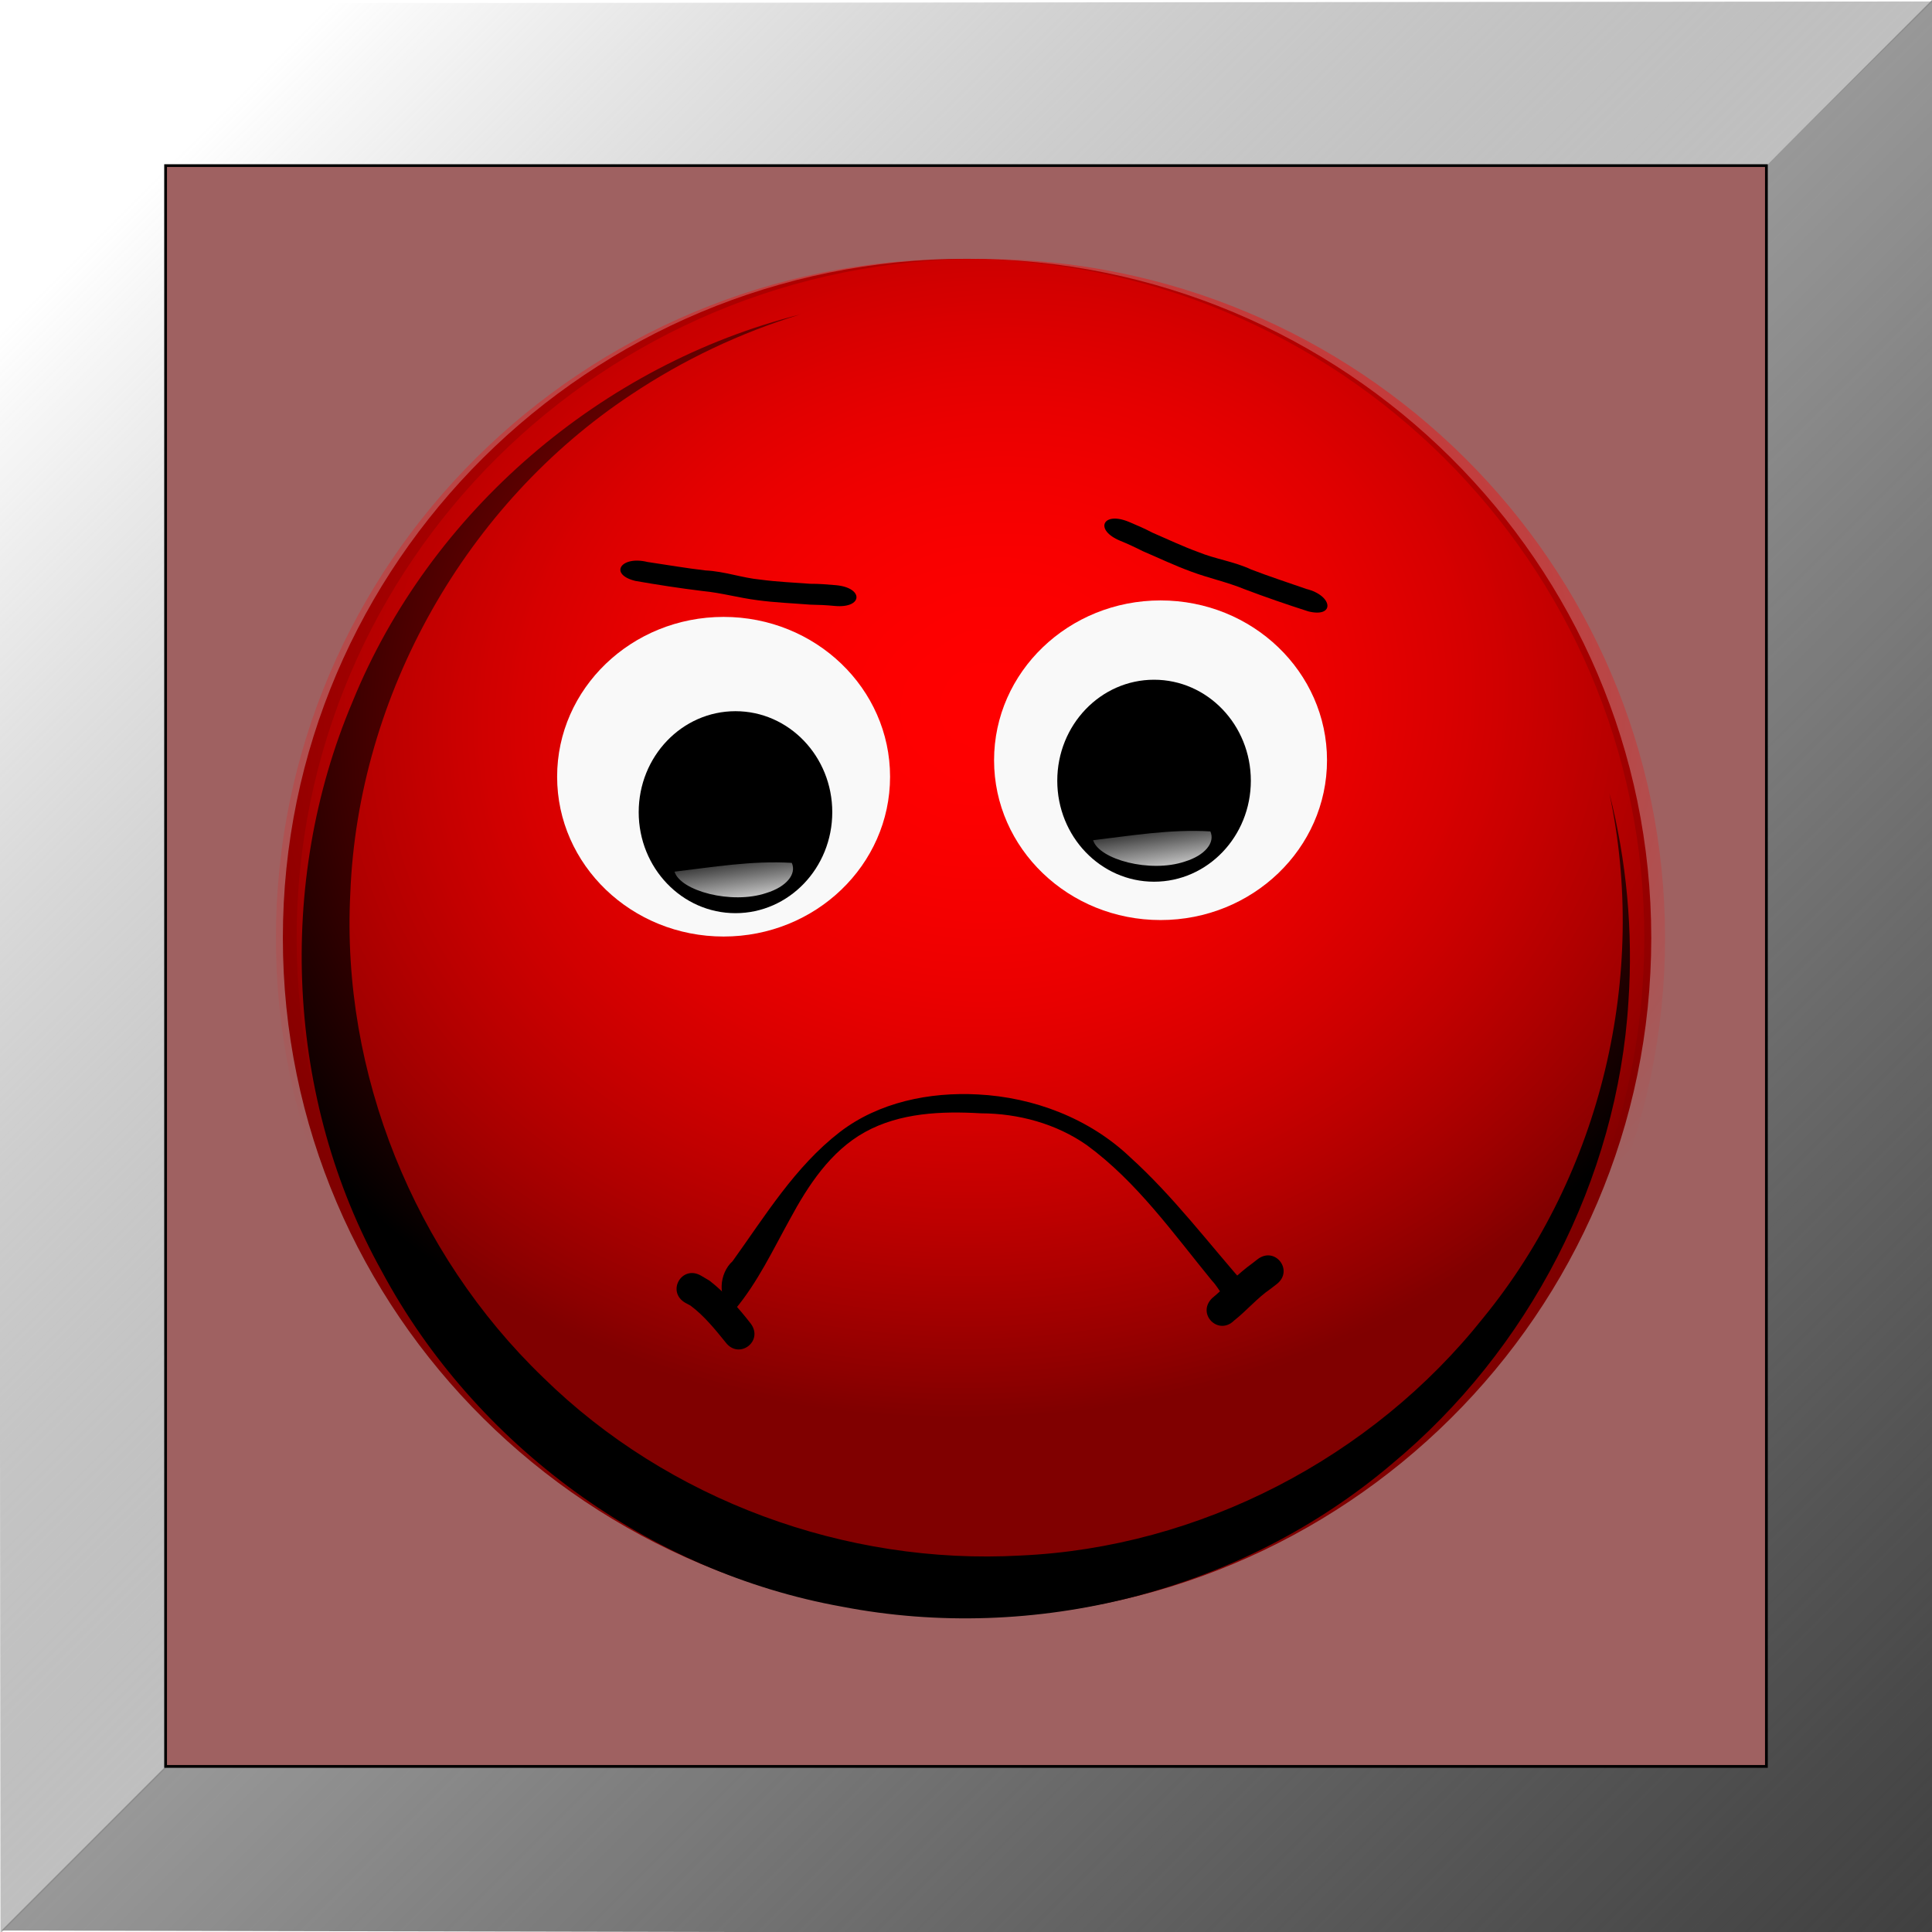 <?xml version="1.0" encoding="UTF-8" standalone="no"?>
<svg
   xmlns:dc="http://purl.org/dc/elements/1.1/"
   xmlns:cc="http://creativecommons.org/ns#"
   xmlns:rdf="http://www.w3.org/1999/02/22-rdf-syntax-ns#"
   xmlns:svg="http://www.w3.org/2000/svg"
   xmlns="http://www.w3.org/2000/svg"
   xmlns:xlink="http://www.w3.org/1999/xlink"
   xmlns:sodipodi="http://sodipodi.sourceforge.net/DTD/sodipodi-0.dtd"
   xmlns:inkscape="http://www.inkscape.org/namespaces/inkscape"
   version="1.1"
   viewBox="0 0 700 700"
   id="svg71"
   sodipodi:docname="button-bad-off.svg"
   inkscape:version="0.92.4 (unknown)"
   width="700"
   height="700">
  <sodipodi:namedview
     pagecolor="#ffffff"
     bordercolor="#666666"
     borderopacity="1"
     objecttolerance="10"
     gridtolerance="10"
     guidetolerance="10"
     inkscape:pageopacity="0"
     inkscape:pageshadow="2"
     inkscape:window-width="1920"
     inkscape:window-height="1012"
     id="namedview73"
     showgrid="true"
     inkscape:zoom="1.1710827"
     inkscape:cx="350"
     inkscape:cy="349.82322"
     inkscape:window-x="0"
     inkscape:window-y="0"
     inkscape:window-maximized="1"
     inkscape:current-layer="svg71"
     units="px">
    <inkscape:grid
       type="xygrid"
       id="grid3817"
       color="#3f3fff"
       opacity="0.031"
       empcolor="#3f3fff"
       empopacity="0.063" />
  </sodipodi:namedview>
  <defs
     id="defs23">
    <linearGradient
       id="linearGradient4658"
       inkscape:collect="always">
      <stop
         id="stop4654"
         offset="0"
         style="stop-color:#404040;stop-opacity:1" />
      <stop
         id="stop4656"
         offset="1"
         style="stop-color:#000000;stop-opacity:0" />
    </linearGradient>
    <linearGradient
       inkscape:collect="always"
       id="linearGradient4646">
      <stop
         style="stop-color:#ffffff;stop-opacity:1;"
         offset="0"
         id="stop4642" />
      <stop
         style="stop-color:#000000;stop-opacity:0"
         offset="1"
         id="stop4644" />
    </linearGradient>
    <filter
       id="f1"
       width="1.234"
       y="-0.135"
       x="-0.117"
       height="1.271"
       style="color-interpolation-filters:sRGB">
      <feGaussianBlur
         stdDeviation="9.732"
         id="feGaussianBlur2" />
    </filter>
    <radialGradient
       id="g1"
       xlink:href="#g2"
       gradientUnits="userSpaceOnUse"
       cy="1027.7"
       cx="-297.84"
       gradientTransform="matrix(0.661,-0.085,0.072,0.563,880.67,-1090.9)"
       r="251.32" />
    <linearGradient
       id="g2">
      <stop
         stop-color="#ff0"
         offset="0"
         id="stop6" />
      <stop
         stop-color="#ff0"
         stop-opacity="0"
         offset="1"
         id="stop8" />
    </linearGradient>
    <filter
       id="f2"
       style="color-interpolation-filters:sRGB">
      <feGaussianBlur
         stdDeviation="10.016"
         id="feGaussianBlur11" />
    </filter>
    <radialGradient
       id="g3"
       xlink:href="#g2"
       gradientUnits="userSpaceOnUse"
       cy="1027.7"
       cx="-297.84"
       gradientTransform="matrix(0.661,-0.085,0.072,0.563,876.52,-1090.9)"
       r="251.32" />
    <linearGradient
       id="g4"
       x1="157.19"
       xlink:href="#g5"
       gradientUnits="userSpaceOnUse"
       y1="101"
       gradientTransform="matrix(-0.531,0.208,-0.293,-0.378,494.56,593.87)"
       x2="151.48"
       y2="128.89" />
    <linearGradient
       id="g5">
      <stop
         stop-color="#FFF"
         offset="0"
         id="stop16" />
      <stop
         stop-color="#FFF"
         stop-opacity="0"
         offset="1"
         id="stop18" />
    </linearGradient>
    <linearGradient
       id="g6"
       x1="157.19"
       xlink:href="#g5"
       gradientUnits="userSpaceOnUse"
       y1="101"
       gradientTransform="matrix(-0.462,0.193,-0.255,-0.351,537.97,593.21)"
       x2="151.48"
       y2="128.89" />
    <linearGradient
       id="g7"
       x1="240.85"
       xlink:href="#g5"
       gradientUnits="userSpaceOnUse"
       y1="-35.273"
       gradientTransform="matrix(3.094,0,0,3.094,-185.897,-100.788)"
       x2="178.74"
       y2="205.58" />
    <linearGradient
       inkscape:collect="always"
       xlink:href="#linearGradient4646"
       id="linearGradient4648"
       x1="60"
       y1="59.646"
       x2="640"
       y2="641.414"
       gradientUnits="userSpaceOnUse"
       spreadMethod="pad"
       gradientTransform="rotate(90,349.646,350)" />
    <linearGradient
       inkscape:collect="always"
       xlink:href="#linearGradient4658"
       id="linearGradient4652"
       gradientUnits="userSpaceOnUse"
       x1="-0.707"
       y1="2.121"
       x2="639.293"
       y2="642.121"
       spreadMethod="pad"
       gradientTransform="rotate(-90,349.293,350.707)" />
    <filter
       style="color-interpolation-filters:sRGB"
       id="f1-8"
       width="1.234"
       y="-0.135"
       x="-0.117"
       height="1.271">
      <feGaussianBlur
         stdDeviation="9.732"
         id="feGaussianBlur4660" />
    </filter>
    <radialGradient
       id="g1-5"
       xlink:href="#g2"
       gradientUnits="userSpaceOnUse"
       cy="1027.7"
       cx="-297.84"
       gradientTransform="matrix(1.191,-0.152,0.13,1.014,583.438,-820.656)"
       r="251.32" />
    <filter
       style="color-interpolation-filters:sRGB"
       id="f2-0">
      <feGaussianBlur
         stdDeviation="10.016"
         id="feGaussianBlur4669" />
    </filter>
    <radialGradient
       id="g3-9"
       xlink:href="#g2"
       gradientUnits="userSpaceOnUse"
       cy="1027.7"
       cx="-297.84"
       gradientTransform="matrix(1.191,-0.152,0.13,1.014,575.962,-820.656)"
       r="251.32" />
    <radialGradient
       id="g1-7"
       xlink:href="#g2-6"
       gradientUnits="userSpaceOnUse"
       cy="1027.7"
       cx="-297.84"
       gradientTransform="matrix(1.551,-0.199,0.169,1.321,-773.736,-1866.488)"
       r="251.32" />
    <linearGradient
       id="g2-6">
      <stop
         stop-color="#0F0"
         offset="0"
         id="stop5320" />
      <stop
         stop-color="#0F0"
         stop-opacity="0"
         offset="1"
         id="stop5322" />
    </linearGradient>
    <filter
       style="color-interpolation-filters:sRGB"
       id="f2-8">
      <feGaussianBlur
         stdDeviation="10.016"
         id="feGaussianBlur5325" />
    </filter>
    <radialGradient
       id="g3-96"
       xlink:href="#g2-6"
       gradientUnits="userSpaceOnUse"
       cy="1027.7"
       cx="-297.84"
       gradientTransform="matrix(1.551,-0.199,0.169,1.321,-783.476,-1866.488)"
       r="251.32" />
    <linearGradient
       id="g4-3"
       x1="157.19"
       xlink:href="#g5"
       gradientUnits="userSpaceOnUse"
       y1="101"
       gradientTransform="matrix(-2.009,0.542,-1.108,-0.983,-757.777,-337.952)"
       x2="151.48"
       y2="128.89" />
    <linearGradient
       id="g6-9"
       x1="157.19"
       xlink:href="#g5"
       gradientUnits="userSpaceOnUse"
       y1="101"
       gradientTransform="matrix(-2.009,0.542,-1.108,-0.983,-561.06,-352.738)"
       x2="151.48"
       y2="128.89" />
    <radialGradient
       id="g1-9"
       xlink:href="#g2-3"
       gradientUnits="userSpaceOnUse"
       cy="1027.7"
       cx="-297.84"
       gradientTransform="matrix(1.553,-0.199,0.169,1.322,1304.679,-1192.286)"
       r="251.32" />
    <linearGradient
       id="g2-3">
      <stop
         stop-color="#F00"
         offset="0"
         id="stop2003" />
      <stop
         stop-color="#F00"
         stop-opacity="0"
         offset="1"
         id="stop2005" />
    </linearGradient>
    <filter
       style="color-interpolation-filters:sRGB"
       id="f2-4">
      <feGaussianBlur
         stdDeviation="10.016"
         id="feGaussianBlur2008" />
    </filter>
    <radialGradient
       id="g3-6"
       xlink:href="#g2-3"
       gradientUnits="userSpaceOnUse"
       cy="1027.7"
       cx="-297.84"
       gradientTransform="matrix(1.553,-0.199,0.169,1.322,1294.927,-1192.286)"
       r="251.32" />
    <linearGradient
       id="g4-2"
       x1="157.19"
       xlink:href="#g5"
       gradientUnits="userSpaceOnUse"
       y1="101"
       gradientTransform="matrix(-2.012,0.543,-1.109,-0.984,1320.657,337.904)"
       x2="151.48"
       y2="128.89" />
    <linearGradient
       id="g6-5"
       x1="157.19"
       xlink:href="#g5"
       gradientUnits="userSpaceOnUse"
       y1="101"
       gradientTransform="matrix(-2.012,0.543,-1.109,-0.984,1517.617,323.335)"
       x2="151.48"
       y2="128.89" />
  </defs>
  <g
     id="g5056"
     transform="rotate(-90,350,350.177)">
    <path
       sodipodi:nodetypes="ccccccc"
       inkscape:connector-curvature="0"
       id="path4650"
       d="M 700.707,700.707 640,640 H 60 l 0.707,-579.293 -60,-60 -1.414,700 z"
       style="fill:url(#linearGradient4652);fill-opacity:1;stroke:none;stroke-width:1px;stroke-linecap:butt;stroke-linejoin:miter;stroke-opacity:1" />
    <path
       style="fill:url(#linearGradient4648);fill-opacity:1;stroke:none;stroke-width:1px;stroke-linecap:butt;stroke-linejoin:miter;stroke-opacity:1"
       d="m -0.354,0.354 60,60 L 638.939,59.646 640,640 699.646,700.354 698.939,-0.354 Z"
       id="path3823"
       inkscape:connector-curvature="0"
       sodipodi:nodetypes="ccccccc" />
  </g>
  <rect
     style="fill:#9f6161;fill-opacity:1;stroke:#000000;stroke-opacity:1"
     id="rect3825"
     width="580"
     height="580"
     x="60"
     y="-640"
     transform="rotate(90)" />
  <g
     id="g2286"
     transform="matrix(0.77,0,0,0.77,-418.516,82.211)">
    <path
       id="path2024"
       d="m 1320.516,334.614 c 0,176.51 -144.141,319.596 -321.946,319.596 -177.807,0 -321.946,-143.089 -321.946,-319.596 0,-176.51 144.141,-319.596 321.946,-319.596 177.807,0 321.946,143.089 321.946,319.596 z"
       inkscape:connector-curvature="0"
       style="fill:#800000;stroke-width:2.35" />
    <path
       id="path2026"
       d="m 1327.002,334.614 c 0,176.51 -144.142,319.596 -321.946,319.596 -177.807,0 -321.946,-143.089 -321.946,-319.596 0,-176.51 144.141,-319.596 321.946,-319.596 177.807,0 321.946,143.089 321.946,319.596 z"
       inkscape:connector-curvature="0"
       style="fill:url(#g1-9);stroke-width:2.35" />
    <path
       id="path2028"
       transform="matrix(1.269,0,0,1.275,1336.988,-256.831)"
       d="m -328.41,233.72 z m 0,0 c -73.616,18.458 -137.46,72.67 -166.19,143.09 -28.376,66.802 -24.561,146.75 11,210.25 34.527,63.934 98.89,110.76 170.41,123.56 71.41,13.761 148.29,-5.562 203.95,-52.582 50.759,-41.847 83.795,-105.02 87.805,-170.82 1.755,-25.83 -0.681,-51.881 -7.101,-76.879 14.473,67.312 -3.045,140.49 -46.656,193.62 -41.235,51.728 -105.3,84.875 -171.71,87.818 -64.77,3.591 -130.55,-20.397 -176.95,-65.704 -47.713,-45.689 -74.942,-112.32 -71.52,-178.71 2.882,-73.418 43.005,-143.78 104.18,-184.06 19.31,-12.828 40.577,-22.869 62.781,-29.594 z"
       inkscape:connector-curvature="0"
       style="filter:url(#f2-4)" />
    <path
       id="path2030"
       d="m 1317.25,334.614 c 0,176.51 -144.141,319.596 -321.946,319.596 -177.807,0 -321.946,-143.089 -321.946,-319.596 0,-176.51 144.141,-319.596 321.946,-319.596 177.807,0 321.946,143.089 321.946,319.596 z"
       inkscape:connector-curvature="0"
       style="fill:url(#g3-6);stroke-width:2.35" />
    <g
       id="g2038"
       transform="matrix(2.911,0,0,-2.911,1054.542,1604.046)">
      <path
         id="path2032"
         d="m -57.25,375.91 c -2.367,1.979 -2.066,5.954 0.125,7.938 5.268,7.326 10.07,15.253 17.307,20.852 6.295,4.847 14.53,6.516 22.339,6.097 9.029,-0.455 18.028,-3.876 24.62,-10.152 7.006,-6.34 12.694,-13.94 18.921,-20.99 0.645,-1.208 -0.299,-3.123 -1.807,-2.702 -1.968,0.275 -2.636,2.462 -3.881,3.723 -6.289,7.688 -12.137,15.98 -20.23,21.919 -4.979,3.49 -11.087,5.13 -17.13,5.152 -6.352,0.369 -13.08,0.104 -18.774,-3.048 -5.558,-3.099 -9.159,-8.61 -12.106,-14.073 -2.75,-4.968 -5.193,-10.176 -8.854,-14.564 -0.141,-0.117 -0.341,-0.248 -0.531,-0.156 z"
         inkscape:connector-curvature="0" />
      <path
         id="path2034"
         d="m -54.203,373.77 c -1.963,2.526 -4.115,4.934 -6.635,6.912 -0.469,0.277 -0.937,0.554 -1.406,0.831 -3.113,1.779 -5.628,-2.624 -2.515,-4.403 l 0.829,-0.446 c 2.197,-1.64 3.955,-3.817 5.671,-5.936 2.151,-2.868 6.208,0.174 4.056,3.042 z"
         inkscape:connector-curvature="0" />
      <path
         id="path2036"
         d="m 23.949,374.26 c 2.042,1.603 3.725,3.641 5.874,5.106 0.334,0.257 0.667,0.515 1.001,0.772 2.834,2.196 -0.272,6.204 -3.106,4.008 -0.271,-0.211 -0.542,-0.422 -0.813,-0.634 -2.351,-1.689 -4.326,-3.81 -6.541,-5.667 -2.535,-2.535 1.05,-6.121 3.585,-3.585 z"
         inkscape:connector-curvature="0" />
    </g>
    <path
       style="stroke-width:2.35"
       id="path2040"
       d="m 1158.216,170.363 c -8.659,-3.038 -17.432,-5.859 -26.012,-9.18 -8.094,-3.779 -16.783,-4.862 -24.894,-8.202 -7.385,-2.687 -14.419,-6.051 -21.612,-9.151 -3.547,-1.894 -7.274,-3.478 -11.026,-5.052 -12.278,-5.086 -16.358,3.811 -4.08,8.897 3.634,1.475 7.128,3.116 10.596,4.871 7.602,3.25 15.041,6.813 22.837,9.651 8.342,3.126 16.734,4.845 25.023,8.251 9.942,3.768 20.032,7.233 30.094,10.466 12.596,3.129 11.669,-7.422 -0.926,-10.551 z"
       inkscape:connector-curvature="0" />
    <path
       style="stroke-width:2.35"
       id="path2042"
       d="m 848.228,157.674 c 9.078,1.34 18.156,2.925 27.295,3.977 8.923,0.421 17.118,3.505 25.852,4.323 7.787,1.058 15.578,1.353 23.388,1.956 4.021,-0.026 8.057,0.305 12.11,0.658 13.235,1.211 12.707,10.984 -0.528,9.774 -3.902,-0.385 -7.759,-0.559 -11.645,-0.619 -8.242,-0.66 -16.484,-0.967 -24.706,-2.083 -8.838,-1.114 -17.067,-3.497 -25.989,-4.339 -10.553,-1.291 -21.097,-2.919 -31.508,-4.739 -12.605,-3.09 -6.876,-11.999 5.729,-8.908 z"
       inkscape:connector-curvature="0" />
    <path
       id="path2044"
       d="m 962.343,258.715 c 0,41.53 -35.071,75.198 -78.333,75.198 -43.262,0 -78.333,-33.668 -78.333,-75.198 0,-41.53 35.071,-75.201 78.333,-75.201 43.262,0 78.333,33.668 78.333,75.201 z"
       inkscape:connector-curvature="0"
       style="fill:#f9f9f9;stroke-width:2.35" />
    <path
       style="stroke-width:2.35"
       id="path2046"
       d="m 935.147,275.399 c 0,26.245 -20.389,47.52 -45.541,47.52 -25.152,0 -45.541,-21.276 -45.541,-47.52 0,-26.244 20.389,-47.52 45.541,-47.52 25.152,0 45.541,21.276 45.541,47.52 z"
       inkscape:connector-curvature="0" />
    <path
       id="path2048"
       d="m 904,313.466 c 9.588,-2.911 14.442,-8.955 12.101,-14.213 -18.698,-1.165 -37.93,2.099 -55.178,4.135 2.839,9.121 26.882,15.496 43.077,10.078 z"
       inkscape:connector-curvature="0"
       style="fill:url(#g4-2);stroke-width:2.35" />
    <path
       id="path2050"
       d="m 1167.944,250.961 c 0,41.53 -35.071,75.198 -78.333,75.198 -43.262,0 -78.333,-33.668 -78.333,-75.198 0,-41.53 35.071,-75.201 78.333,-75.201 43.262,0 78.333,33.668 78.333,75.201 z"
       inkscape:connector-curvature="0"
       style="fill:#f9f9f9;stroke-width:2.35" />
    <path
       style="stroke-width:2.35"
       id="path2052"
       d="m 1132.102,260.595 c 0,26.245 -20.389,47.52 -45.541,47.52 -25.152,0 -45.541,-21.276 -45.541,-47.52 0,-26.244 20.39,-47.52 45.541,-47.52 25.152,0 45.541,21.276 45.541,47.52 z"
       inkscape:connector-curvature="0" />
    <path
       id="path2054"
       d="m 1100.956,298.662 c 9.588,-2.911 14.442,-8.955 12.101,-14.213 -18.698,-1.165 -37.931,2.099 -55.178,4.135 2.839,9.121 26.882,15.496 43.077,10.078 z"
       inkscape:connector-curvature="0"
       style="fill:url(#g6-5);stroke-width:2.35" />
  </g>
</svg>
